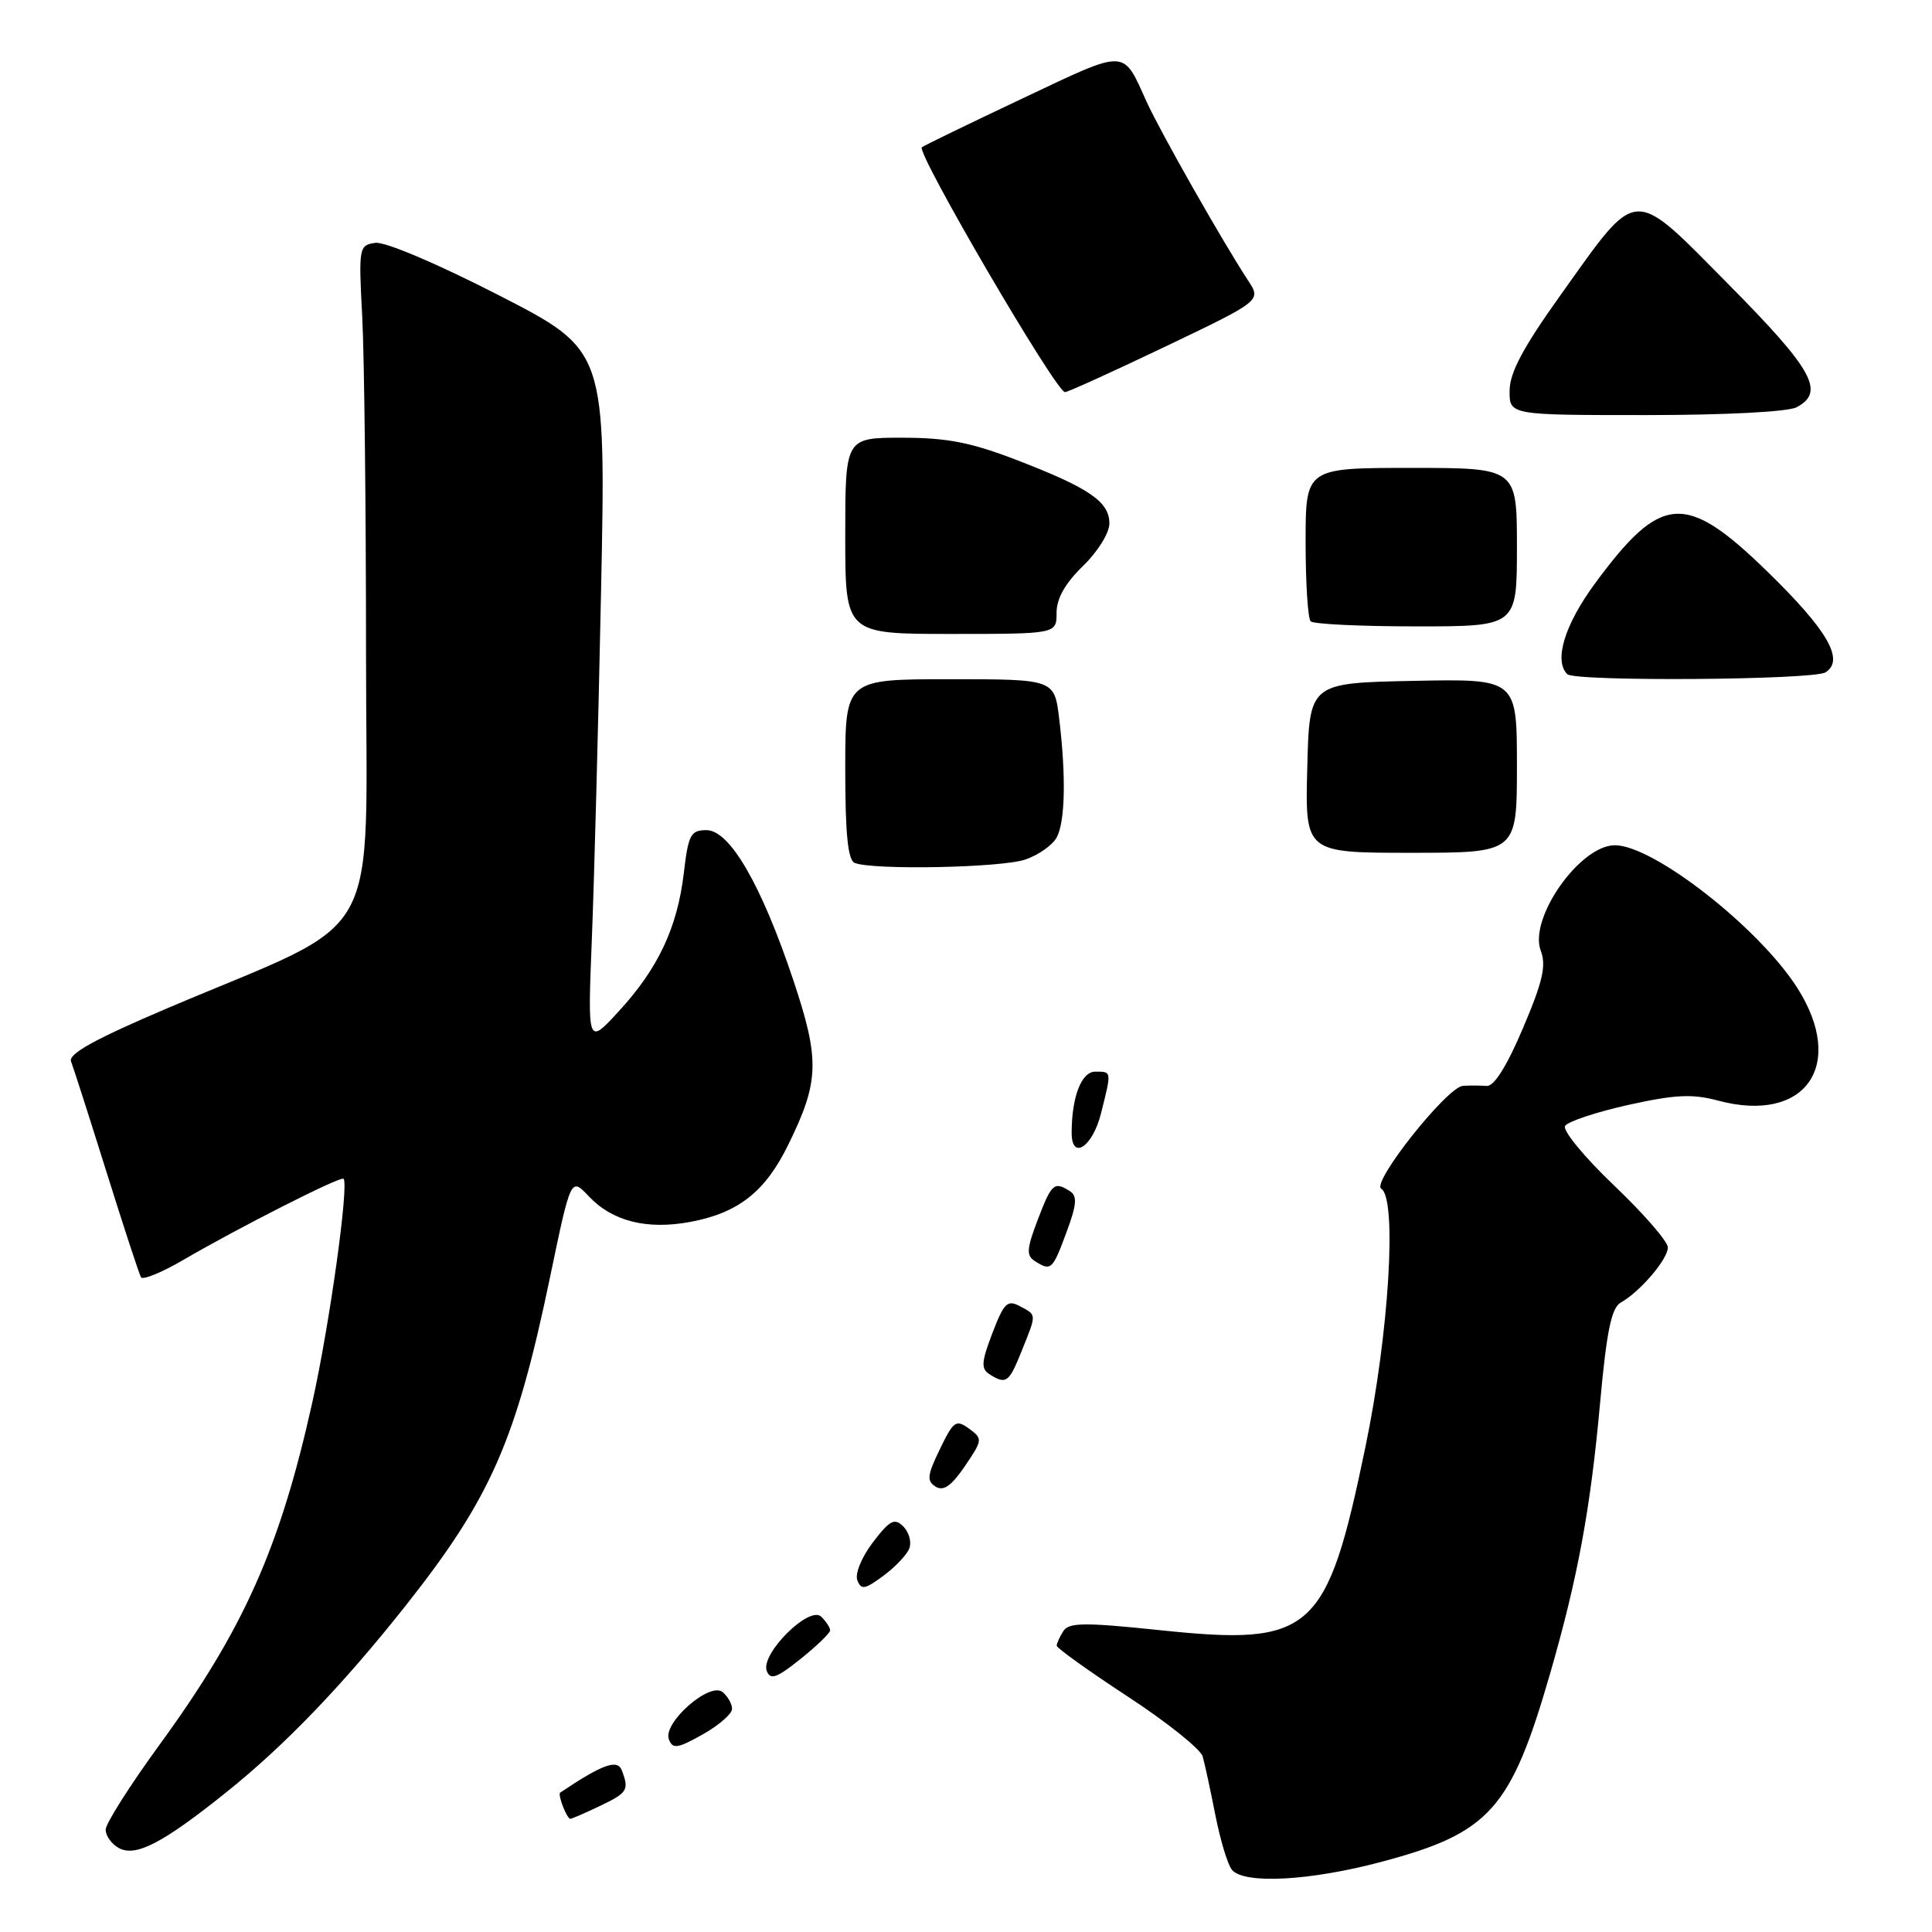 <?xml version="1.0" encoding="UTF-8" standalone="no"?>
<!DOCTYPE svg PUBLIC "-//W3C//DTD SVG 1.1//EN" "http://www.w3.org/Graphics/SVG/1.1/DTD/svg11.dtd" >
<svg xmlns="http://www.w3.org/2000/svg" xmlns:xlink="http://www.w3.org/1999/xlink" version="1.1" viewBox="0 0 256 256">
 <g >
 <path fill="currentColor"
d=" M 183.17 246.67 C 197.39 242.87 200.19 239.74 205.37 221.85 C 209.05 209.13 210.74 200.01 212.01 186.00 C 212.89 176.34 213.52 173.29 214.77 172.59 C 217.32 171.16 221.00 166.85 221.00 165.29 C 221.00 164.51 217.79 160.81 213.86 157.07 C 209.93 153.32 207.02 149.78 207.38 149.19 C 207.74 148.61 211.50 147.36 215.74 146.41 C 221.98 145.03 224.24 144.92 227.67 145.84 C 239.21 148.92 244.67 141.18 238.17 130.93 C 233.11 122.96 219.11 112.00 213.98 112.00 C 209.34 112.00 202.53 121.70 204.16 125.98 C 204.91 127.95 204.42 130.08 201.80 136.24 C 199.67 141.26 197.97 143.97 197.00 143.89 C 196.18 143.83 194.75 143.82 193.84 143.88 C 191.75 144.03 181.69 156.69 183.02 157.51 C 185.14 158.83 184.06 176.63 180.93 191.71 C 175.81 216.41 173.90 218.12 153.72 216.01 C 143.69 214.96 141.63 214.98 140.90 216.13 C 140.42 216.88 140.02 217.75 140.02 218.06 C 140.01 218.37 144.24 221.40 149.43 224.80 C 154.61 228.19 159.08 231.76 159.36 232.74 C 159.64 233.71 160.39 237.20 161.04 240.50 C 161.69 243.80 162.67 247.06 163.23 247.75 C 164.81 249.70 173.63 249.23 183.17 246.67 Z  M 29.99 237.48 C 37.73 231.28 45.39 223.31 53.68 212.85 C 65.03 198.51 68.36 190.95 72.88 169.25 C 75.64 155.99 75.64 155.99 78.00 158.50 C 81.13 161.83 85.70 162.98 91.47 161.91 C 97.86 160.71 101.41 157.91 104.47 151.64 C 108.57 143.28 108.65 140.45 105.11 129.85 C 100.90 117.26 96.70 110.00 93.62 110.00 C 91.52 110.00 91.21 110.58 90.61 115.67 C 89.76 122.90 87.21 128.33 81.99 134.00 C 77.86 138.50 77.86 138.50 78.42 124.50 C 78.73 116.80 79.28 96.08 79.64 78.45 C 80.30 46.41 80.30 46.41 66.13 39.14 C 57.90 34.92 51.02 32.00 49.73 32.18 C 47.56 32.49 47.51 32.76 48.00 42.00 C 48.27 47.23 48.50 67.25 48.50 86.50 C 48.50 126.24 51.31 121.22 22.19 133.59 C 12.63 137.66 9.03 139.64 9.41 140.64 C 9.71 141.40 11.82 147.98 14.10 155.26 C 16.38 162.54 18.44 168.83 18.68 169.24 C 18.91 169.65 21.44 168.61 24.30 166.94 C 31.58 162.69 45.14 155.81 45.52 156.19 C 46.26 156.94 43.68 175.48 41.39 185.79 C 37.09 205.13 32.30 215.88 21.10 231.24 C 17.20 236.60 14.00 241.64 14.00 242.44 C 14.00 243.24 14.77 244.33 15.72 244.86 C 17.95 246.11 21.54 244.26 29.99 237.48 Z  M 79.47 239.31 C 83.16 237.55 83.39 237.18 82.39 234.57 C 81.81 233.06 79.84 233.77 74.23 237.53 C 73.86 237.77 75.11 241.00 75.57 241.00 C 75.77 241.00 77.52 240.24 79.47 239.31 Z  M 97.00 226.44 C 97.00 225.78 96.44 224.78 95.75 224.21 C 94.05 222.79 87.79 228.30 88.63 230.47 C 89.14 231.79 89.75 231.70 93.11 229.82 C 95.25 228.62 97.00 227.09 97.00 226.44 Z  M 110.00 216.03 C 110.00 215.68 109.47 214.87 108.83 214.23 C 107.26 212.66 100.74 219.16 101.60 221.41 C 102.08 222.65 102.92 222.35 106.10 219.80 C 108.24 218.08 110.00 216.38 110.00 216.03 Z  M 120.49 205.17 C 120.81 204.33 120.45 203.03 119.70 202.27 C 118.53 201.10 117.92 201.42 115.66 204.37 C 114.17 206.33 113.27 208.53 113.60 209.39 C 114.10 210.70 114.60 210.62 117.04 208.81 C 118.62 207.65 120.17 206.01 120.49 205.17 Z  M 128.40 189.30 C 126.68 188.05 126.34 188.28 124.54 192.02 C 122.86 195.48 122.77 196.24 123.98 196.99 C 125.02 197.63 126.06 196.90 127.85 194.28 C 130.21 190.79 130.23 190.64 128.40 189.30 Z  M 135.39 178.98 C 137.38 174.02 137.39 174.28 135.12 173.07 C 133.49 172.19 133.02 172.66 131.50 176.64 C 130.03 180.48 129.97 181.37 131.12 182.10 C 133.33 183.49 133.69 183.22 135.39 178.98 Z  M 141.30 163.32 C 142.68 159.61 142.77 158.47 141.77 157.84 C 139.68 156.51 139.35 156.80 137.51 161.61 C 136.04 165.47 135.97 166.37 137.12 167.10 C 139.27 168.46 139.46 168.29 141.30 163.32 Z  M 145.88 147.56 C 147.31 141.87 147.33 142.00 145.12 142.00 C 143.29 142.00 142.00 145.36 142.00 150.12 C 142.00 153.81 144.77 151.98 145.88 147.56 Z  M 135.87 113.89 C 137.62 113.29 139.48 111.97 140.02 110.96 C 141.14 108.87 141.27 102.87 140.35 95.25 C 139.72 90.00 139.72 90.00 125.86 90.00 C 112.00 90.00 112.00 90.00 112.00 101.92 C 112.00 110.51 112.35 113.97 113.25 114.34 C 115.68 115.32 132.75 114.98 135.87 113.89 Z  M 201.00 101.47 C 201.00 89.94 201.00 89.94 187.25 90.22 C 173.50 90.50 173.50 90.50 173.22 101.75 C 172.93 113.00 172.93 113.00 186.97 113.00 C 201.00 113.00 201.00 113.00 201.00 101.47 Z  M 241.89 89.09 C 244.46 87.46 242.18 83.52 234.15 75.70 C 223.32 65.17 220.12 65.40 211.33 77.33 C 207.32 82.79 205.87 87.53 207.67 89.33 C 208.66 90.33 240.28 90.11 241.89 89.09 Z  M 140.00 81.20 C 140.00 79.30 141.14 77.29 143.50 75.00 C 145.46 73.10 147.00 70.62 147.00 69.36 C 147.00 66.49 144.36 64.67 134.78 60.98 C 128.67 58.62 125.49 58.00 119.53 58.00 C 112.00 58.00 112.00 58.00 112.00 71.00 C 112.00 84.00 112.00 84.00 126.00 84.00 C 140.00 84.00 140.00 84.00 140.00 81.20 Z  M 201.00 72.50 C 201.00 62.00 201.00 62.00 187.00 62.00 C 173.00 62.00 173.00 62.00 173.00 71.83 C 173.00 77.24 173.30 81.97 173.67 82.33 C 174.03 82.70 180.33 83.00 187.67 83.00 C 201.00 83.00 201.00 83.00 201.00 72.50 Z  M 238.07 53.96 C 241.87 51.93 240.24 49.00 229.07 37.71 C 216.08 24.60 217.19 24.53 206.78 39.10 C 201.84 46.01 200.05 49.36 200.03 51.75 C 200.00 55.00 200.00 55.00 218.07 55.00 C 228.61 55.00 236.94 54.57 238.07 53.96 Z  M 154.42 45.92 C 167.13 39.84 167.13 39.84 165.38 37.17 C 162.03 32.07 153.75 17.48 151.94 13.50 C 148.71 6.39 149.52 6.41 135.43 13.07 C 128.32 16.43 122.34 19.33 122.15 19.52 C 121.41 20.26 139.89 51.88 141.11 51.96 C 141.44 51.98 147.43 49.26 154.42 45.92 Z "/>
</g>
</svg>